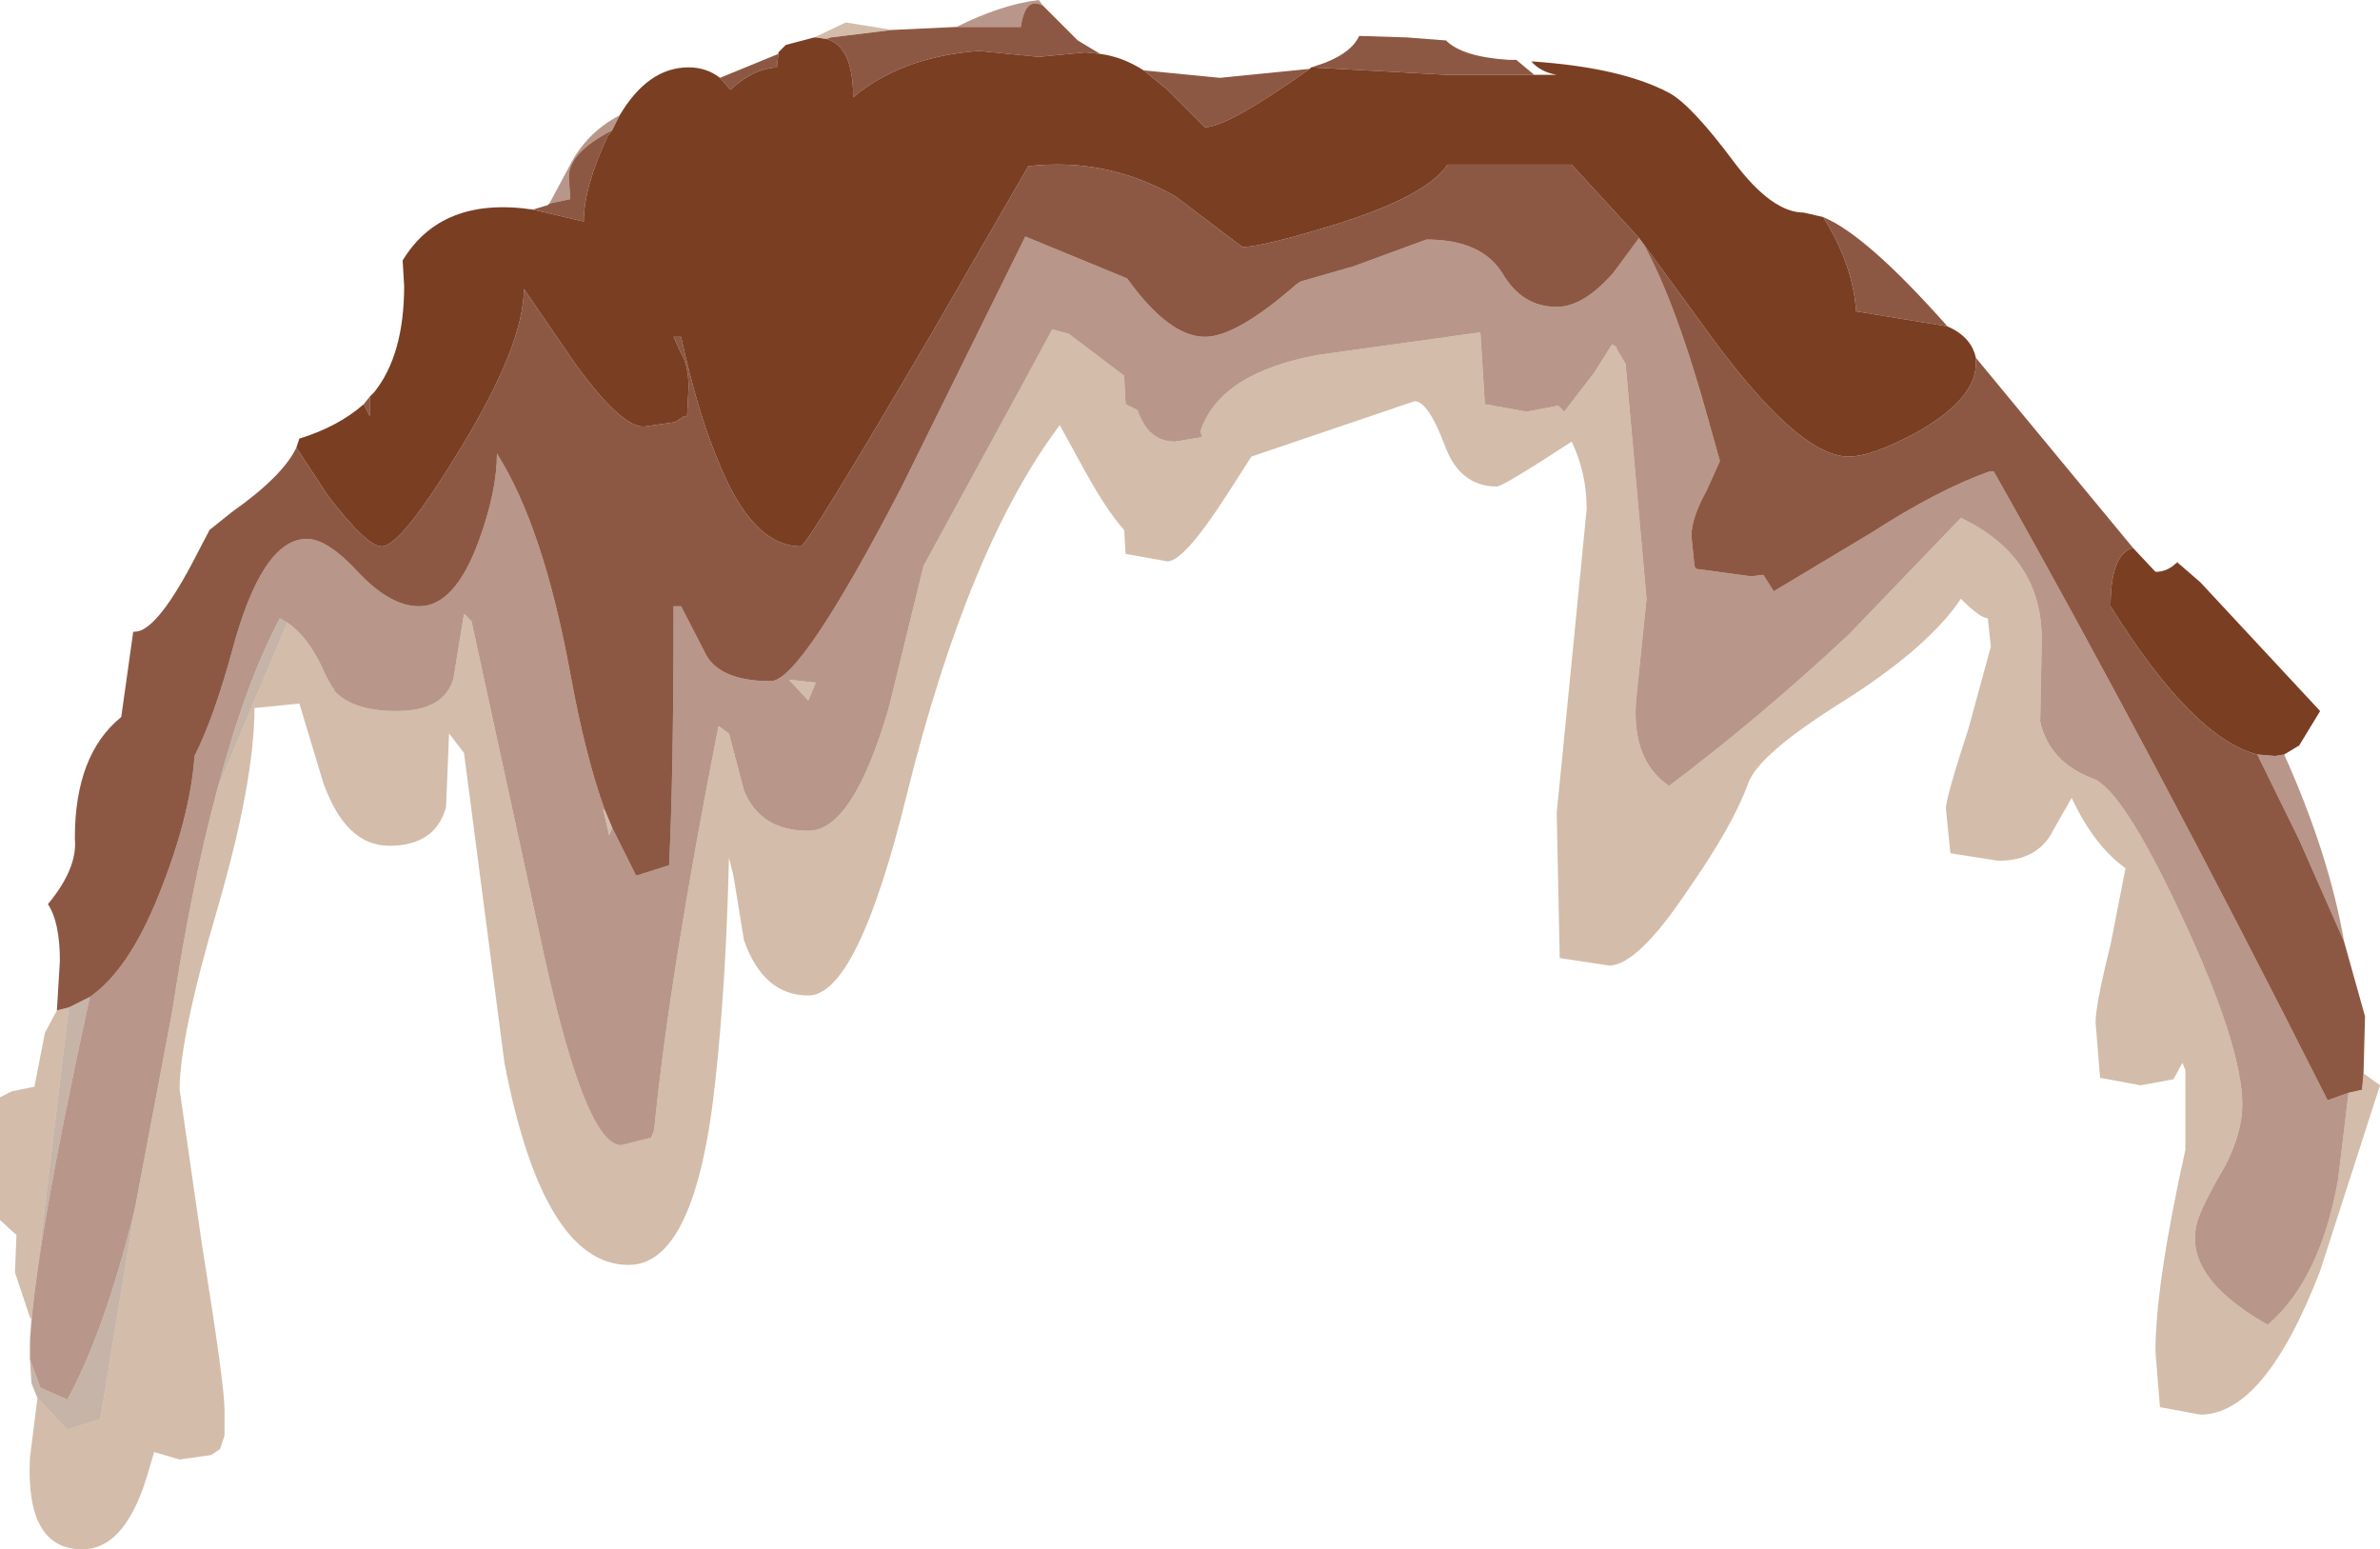 <?xml version="1.0" encoding="UTF-8" standalone="no"?>
<svg xmlns:ffdec="https://www.free-decompiler.com/flash" xmlns:xlink="http://www.w3.org/1999/xlink" ffdec:objectType="shape" height="51.75px" width="79.5px" xmlns="http://www.w3.org/2000/svg">
  <g transform="matrix(1.0, 0.0, 0.0, 1.0, 39.75, 25.85)">
    <path d="M11.5 -23.35 L12.25 -23.35 Q11.7 -23.45 11.4 -23.8 14.4 -23.6 16.0 -22.75 16.75 -22.35 18.2 -20.4 19.45 -18.75 20.5 -18.75 L21.15 -18.6 Q22.15 -17.0 22.25 -15.45 L25.3 -14.95 Q26.1 -14.6 26.25 -13.9 L26.25 -13.7 Q26.25 -12.55 24.35 -11.45 22.8 -10.6 22.0 -10.6 20.25 -10.6 17.05 -15.1 L15.15 -17.7 15.0 -17.9 12.75 -20.35 8.6 -20.35 Q7.9 -19.3 4.85 -18.35 2.4 -17.6 1.75 -17.6 L-0.5 -19.3 Q-2.8 -20.6 -5.4 -20.3 L-8.55 -14.85 Q-12.8 -7.6 -13.0 -7.6 -14.65 -7.6 -15.8 -10.55 -16.45 -12.1 -17.0 -14.6 L-17.25 -14.6 -17.0 -14.05 Q-16.75 -13.65 -16.75 -12.9 L-16.8 -11.95 -16.9 -11.95 -17.2 -11.75 -18.25 -11.6 Q-19.0 -11.6 -20.5 -13.65 L-22.25 -16.2 Q-22.25 -14.35 -24.35 -10.9 -26.35 -7.6 -27.0 -7.6 -27.5 -7.6 -28.8 -9.3 L-29.85 -10.9 -29.75 -11.2 Q-28.45 -11.6 -27.6 -12.35 L-27.4 -11.95 -27.4 -12.6 -27.25 -12.75 Q-26.25 -14.0 -26.25 -16.3 L-26.3 -17.15 Q-25.0 -19.3 -21.95 -18.85 L-20.25 -18.45 Q-20.25 -19.6 -19.45 -21.3 L-19.3 -21.5 -19.05 -22.0 Q-18.1 -23.6 -16.75 -23.6 -16.15 -23.6 -15.7 -23.25 L-15.35 -22.85 Q-14.6 -23.55 -13.8 -23.6 L-13.75 -24.05 -13.75 -24.1 -13.5 -24.35 -12.55 -24.6 -12.5 -24.6 -12.15 -24.55 Q-11.25 -24.3 -11.25 -22.6 -9.65 -23.95 -7.05 -24.15 L-5.05 -23.95 -3.5 -24.1 -3.0 -24.05 Q-2.25 -23.95 -1.55 -23.5 L-0.75 -22.85 0.5 -21.6 Q1.25 -21.6 4.0 -23.55 L4.05 -23.6 8.6 -23.35 11.5 -23.35 M32.95 -7.05 L33.0 -7.05 33.75 -6.4 37.75 -2.1 37.05 -0.95 36.55 -0.65 36.25 -0.6 35.65 -0.65 Q33.5 -1.2 30.75 -5.6 30.75 -7.35 31.5 -7.55 L32.25 -6.75 Q32.65 -6.75 32.95 -7.05" fill="#7a3e23" fill-rule="evenodd" stroke="none"/>
    <path d="M11.5 -23.35 L8.6 -23.35 4.05 -23.6 4.5 -23.75 Q5.4 -24.1 5.65 -24.65 L7.25 -24.6 8.55 -24.5 Q9.1 -23.95 10.65 -23.85 L10.9 -23.85 11.5 -23.35 M4.0 -23.55 Q1.25 -21.6 0.5 -21.6 L-0.75 -22.85 -1.55 -23.5 1.0 -23.25 4.0 -23.55 M-3.0 -24.05 L-3.5 -24.1 -5.05 -23.95 -7.05 -24.15 Q-9.65 -23.95 -11.25 -22.6 -11.25 -24.3 -12.15 -24.55 L-12.0 -24.6 -9.95 -24.85 -7.8 -24.95 -5.65 -24.95 Q-5.5 -26.0 -4.9 -25.65 L-3.75 -24.5 -3.0 -24.05 M-13.75 -24.05 L-13.8 -23.6 Q-14.6 -23.55 -15.35 -22.85 L-15.7 -23.25 -13.75 -24.05 M-19.3 -21.5 L-19.45 -21.3 Q-20.25 -19.6 -20.25 -18.45 L-21.95 -18.85 -21.45 -19.0 -21.4 -19.05 -20.7 -19.2 -20.75 -19.95 Q-20.75 -20.75 -19.3 -21.5 M-27.4 -12.6 L-27.4 -11.95 -27.6 -12.35 -27.4 -12.6 M-29.85 -10.9 L-28.8 -9.3 Q-27.5 -7.6 -27.0 -7.6 -26.35 -7.6 -24.35 -10.9 -22.25 -14.35 -22.25 -16.2 L-20.5 -13.65 Q-19.0 -11.6 -18.25 -11.6 L-17.2 -11.75 -16.9 -11.95 -16.8 -11.95 -16.75 -12.9 Q-16.75 -13.65 -17.0 -14.05 L-17.25 -14.6 -17.0 -14.6 Q-16.45 -12.1 -15.8 -10.55 -14.65 -7.6 -13.0 -7.6 -12.8 -7.6 -8.55 -14.85 L-5.4 -20.3 Q-2.8 -20.6 -0.5 -19.3 L1.75 -17.6 Q2.4 -17.6 4.85 -18.35 7.9 -19.3 8.6 -20.35 L12.75 -20.35 15.0 -17.9 14.15 -16.75 Q13.15 -15.6 12.25 -15.6 11.1 -15.6 10.45 -16.7 9.75 -17.85 7.9 -17.85 L5.45 -16.95 3.7 -16.45 3.55 -16.35 Q1.55 -14.6 0.5 -14.6 -0.7 -14.6 -2.1 -16.55 L-5.5 -17.95 -9.65 -9.55 Q-13.0 -3.1 -14.0 -3.1 -15.65 -3.1 -16.15 -3.95 L-17.0 -5.6 -17.25 -5.6 Q-17.25 0.05 -17.4 3.05 L-18.5 3.4 -19.3 1.8 -19.55 1.2 Q-20.2 -0.6 -20.7 -3.35 -21.6 -8.25 -23.15 -10.7 -23.15 -9.45 -23.75 -7.8 -24.55 -5.6 -25.75 -5.6 -26.7 -5.6 -27.75 -6.7 -28.8 -7.85 -29.5 -7.85 -31.0 -7.85 -32.0 -4.1 -32.6 -1.9 -33.25 -0.6 -33.4 1.45 -34.45 4.05 -35.45 6.55 -36.75 7.45 L-37.45 7.8 -37.85 7.9 -37.75 6.25 Q-37.75 4.95 -38.15 4.35 -37.15 3.15 -37.25 2.15 -37.25 -0.65 -35.7 -1.9 L-35.3 -4.75 -35.25 -4.75 Q-34.55 -4.75 -33.35 -7.0 L-32.75 -8.15 -32.0 -8.75 Q-30.3 -9.95 -29.85 -10.9 M15.15 -17.7 L17.05 -15.1 Q20.25 -10.6 22.0 -10.6 22.8 -10.6 24.35 -11.45 26.25 -12.55 26.25 -13.7 L26.25 -13.9 27.2 -12.75 31.5 -7.55 Q30.75 -7.35 30.75 -5.6 33.5 -1.2 35.65 -0.65 L37.05 2.2 38.55 5.6 39.25 8.1 39.2 10.0 39.15 10.55 38.7 10.65 38.0 10.9 Q32.1 -0.8 26.85 -10.1 L26.7 -10.1 Q25.0 -9.5 22.75 -8.05 L19.5 -6.1 19.15 -6.65 18.75 -6.6 16.9 -6.85 16.85 -6.95 16.75 -7.95 Q16.75 -8.55 17.25 -9.45 L17.7 -10.45 17.35 -11.7 Q16.25 -15.7 15.15 -17.7 M25.3 -14.95 L22.25 -15.45 Q22.15 -17.0 21.15 -18.6 22.6 -18.0 25.3 -14.95" fill="#712f15" fill-opacity="0.8" fill-rule="evenodd" stroke="none"/>
    <path d="M-19.05 -22.0 L-19.3 -21.5 Q-20.75 -20.75 -20.75 -19.95 L-20.7 -19.2 -21.4 -19.05 -20.65 -20.45 Q-20.1 -21.45 -19.05 -22.0 M15.0 -17.9 L15.15 -17.7 Q16.25 -15.7 17.35 -11.7 L17.7 -10.45 17.25 -9.45 Q16.75 -8.55 16.75 -7.95 L16.85 -6.95 16.9 -6.85 18.75 -6.6 19.15 -6.65 19.5 -6.1 22.75 -8.05 Q25.0 -9.5 26.7 -10.1 L26.85 -10.1 Q32.1 -0.8 38.0 10.9 L38.7 10.65 38.35 13.55 Q37.75 16.9 36.0 18.4 33.0 16.7 33.7 14.8 33.9 14.25 34.6 13.05 35.15 11.95 35.15 11.05 35.15 9.1 33.15 4.8 31.15 0.5 30.15 0.15 28.7 -0.4 28.4 -1.75 L28.45 -4.4 Q28.5 -7.25 25.75 -8.55 L22.0 -4.65 Q19.0 -1.85 16.0 0.4 14.75 -0.45 14.9 -2.45 L15.25 -5.85 14.55 -13.7 14.25 -14.2 14.25 -14.25 14.1 -14.35 13.5 -13.4 12.5 -12.1 12.3 -12.3 11.25 -12.1 9.85 -12.35 9.7 -14.75 4.3 -14.0 Q1.0 -13.4 0.35 -11.45 L0.4 -11.25 -0.5 -11.1 Q-1.4 -11.1 -1.75 -12.15 L-2.15 -12.35 -2.2 -13.3 -4.05 -14.7 -4.6 -14.85 -5.6 -13.0 -8.9 -6.95 -10.05 -2.25 Q-11.25 1.9 -12.75 1.9 -14.35 1.9 -14.9 0.55 L-15.4 -1.35 -15.75 -1.6 Q-17.4 6.8 -17.9 11.9 L-18.0 12.15 -19.0 12.4 Q-20.25 12.4 -21.75 5.25 L-24.0 -5.1 -24.25 -5.35 -24.6 -3.2 Q-24.9 -2.1 -26.5 -2.1 -28.0 -2.1 -28.6 -2.8 L-28.6 -2.85 -28.65 -2.9 -28.85 -3.25 Q-29.4 -4.55 -30.15 -5.05 L-30.4 -5.2 Q-31.55 -3.05 -32.5 0.55 -33.35 3.7 -34.0 7.95 L-35.25 14.55 Q-36.25 18.6 -37.5 20.9 L-38.4 20.5 -38.75 19.55 -38.75 19.5 -38.75 19.35 -38.75 19.1 Q-38.65 16.15 -36.75 7.45 -35.45 6.55 -34.45 4.05 -33.4 1.45 -33.25 -0.6 -32.6 -1.9 -32.0 -4.1 -31.0 -7.85 -29.5 -7.85 -28.8 -7.85 -27.75 -6.7 -26.7 -5.6 -25.75 -5.6 -24.55 -5.6 -23.75 -7.8 -23.15 -9.45 -23.15 -10.7 -21.6 -8.25 -20.7 -3.35 -20.2 -0.6 -19.55 1.2 L-19.6 1.2 -19.4 2.05 -19.3 1.8 -18.5 3.4 -17.4 3.05 Q-17.25 0.05 -17.25 -5.6 L-17.0 -5.6 -16.15 -3.95 Q-15.65 -3.1 -14.0 -3.1 -13.0 -3.1 -9.65 -9.55 L-5.5 -17.95 -2.1 -16.55 Q-0.7 -14.6 0.5 -14.6 1.55 -14.6 3.55 -16.35 L3.7 -16.45 5.45 -16.95 7.9 -17.85 Q9.75 -17.85 10.45 -16.7 11.1 -15.6 12.25 -15.6 13.15 -15.6 14.15 -16.75 L15.0 -17.9 M32.95 -7.05 L33.0 -7.1 33.0 -7.05 32.95 -7.05 M36.55 -0.65 Q38.05 2.7 38.55 5.6 L37.05 2.2 35.65 -0.65 36.25 -0.6 36.55 -0.65 M-4.9 -25.65 Q-5.5 -26.0 -5.65 -24.95 L-7.8 -24.95 Q-6.3 -25.7 -5.05 -25.85 L-4.9 -25.65 M-12.5 -3.05 L-13.4 -3.15 -12.75 -2.45 -12.5 -3.05" fill="#712f15" fill-opacity="0.498" fill-rule="evenodd" stroke="none"/>
    <path d="M-12.15 -24.55 L-12.5 -24.6 -12.55 -24.6 -11.5 -25.1 -9.95 -24.85 -12.0 -24.6 -12.15 -24.55 M-28.6 -2.85 L-28.6 -2.8 Q-28.0 -2.1 -26.5 -2.1 -24.9 -2.1 -24.6 -3.2 L-24.25 -5.35 -24.0 -5.1 -21.75 5.25 Q-20.25 12.4 -19.0 12.4 L-18.0 12.15 -17.9 11.9 Q-17.4 6.8 -15.75 -1.6 L-15.4 -1.35 -14.9 0.55 Q-14.35 1.9 -12.75 1.9 -11.25 1.9 -10.05 -2.25 L-8.9 -6.95 -5.6 -13.0 -4.6 -14.85 -4.05 -14.7 -2.2 -13.3 -2.15 -12.35 -1.75 -12.15 Q-1.4 -11.1 -0.5 -11.1 L0.4 -11.25 0.35 -11.45 Q1.0 -13.4 4.3 -14.0 L9.7 -14.75 9.85 -12.35 11.25 -12.1 12.3 -12.3 12.5 -12.1 13.5 -13.4 14.1 -14.35 14.25 -14.25 14.25 -14.2 14.55 -13.7 15.25 -5.85 14.9 -2.45 Q14.75 -0.45 16.0 0.4 19.0 -1.85 22.0 -4.65 L25.75 -8.55 Q28.5 -7.25 28.45 -4.4 L28.4 -1.75 Q28.7 -0.4 30.15 0.15 31.15 0.5 33.15 4.8 35.15 9.1 35.15 11.05 35.15 11.95 34.6 13.05 33.9 14.25 33.7 14.8 33.0 16.7 36.0 18.4 37.75 16.9 38.35 13.55 L38.7 10.65 39.15 10.55 39.2 10.0 39.75 10.4 37.75 16.6 Q35.9 21.4 33.75 21.4 L32.4 21.15 32.25 19.3 Q32.25 17.05 33.25 12.55 L33.25 9.9 33.15 9.65 32.85 10.2 31.75 10.4 30.4 10.15 30.25 8.3 Q30.25 7.7 30.75 5.7 L31.25 3.15 Q30.2 2.4 29.45 0.8 L28.85 1.85 Q28.35 2.9 27.0 2.9 L25.4 2.65 25.25 1.15 Q25.25 0.8 26.0 -1.5 L26.75 -4.25 26.65 -5.2 Q26.4 -5.2 25.75 -5.85 24.65 -4.2 21.7 -2.35 19.0 -0.65 18.65 0.3 18.15 1.7 16.65 3.85 14.95 6.4 14.0 6.4 L12.35 6.15 12.25 1.3 12.75 -3.75 13.25 -8.85 Q13.25 -10.05 12.75 -11.1 10.45 -9.6 10.25 -9.6 9.0 -9.6 8.5 -11.0 7.95 -12.45 7.5 -12.45 L2.05 -10.6 1.25 -9.35 Q-0.2 -7.1 -0.75 -7.1 L-2.15 -7.35 -2.2 -8.15 Q-2.75 -8.75 -3.5 -10.1 L-4.35 -11.65 Q-7.4 -7.6 -9.45 0.65 -11.1 7.4 -12.75 7.4 -14.25 7.4 -14.9 5.55 L-15.25 3.4 -15.4 2.8 Q-15.5 7.0 -15.85 10.2 -16.5 16.4 -18.75 16.4 -21.6 16.4 -22.9 9.65 L-24.25 -0.7 -24.75 -1.35 -24.85 1.1 Q-25.2 2.4 -26.75 2.4 -28.2 2.4 -28.95 0.3 L-29.75 -2.35 -31.25 -2.2 Q-31.25 0.25 -32.5 4.55 -33.75 8.8 -33.75 10.55 L-33.0 15.75 Q-32.25 20.4 -32.25 21.25 L-32.25 22.1 -32.4 22.55 -32.7 22.75 -33.75 22.9 -34.6 22.65 -34.75 23.15 Q-35.5 25.9 -37.0 25.9 -38.9 25.9 -38.75 22.85 L-38.5 20.85 -37.5 21.9 -36.4 21.55 -35.25 14.55 -34.0 7.95 Q-33.35 3.7 -32.5 0.55 L-32.2 -0.2 -30.15 -5.05 Q-29.4 -4.55 -28.85 -3.25 L-28.65 -2.9 -28.65 -2.85 -28.6 -2.85 M-19.3 1.8 L-19.4 2.05 -19.6 1.2 -19.55 1.2 -19.3 1.8 M-12.5 -3.05 L-12.75 -2.45 -13.4 -3.15 -12.5 -3.05 M-37.45 7.8 L-38.7 18.2 -38.75 18.15 -39.25 16.65 -39.2 15.4 -39.75 14.9 -39.75 10.8 -39.35 10.6 -38.6 10.45 -38.25 8.65 -37.85 7.9 -37.45 7.8" fill="#a87b55" fill-opacity="0.502" fill-rule="evenodd" stroke="none"/>
    <path d="M-36.75 7.45 Q-38.65 16.15 -38.75 19.1 L-38.75 18.85 -38.7 18.2 -37.45 7.8 -36.75 7.45 M-38.75 19.55 L-38.4 20.5 -37.5 20.9 Q-36.25 18.6 -35.25 14.55 L-36.4 21.55 -37.5 21.9 -38.5 20.85 -38.7 20.35 -38.75 19.55 M-32.5 0.55 Q-31.55 -3.05 -30.4 -5.2 L-30.15 -5.05 -32.2 -0.2 -32.5 0.55 M-28.65 -2.9 L-28.6 -2.85 -28.65 -2.85 -28.65 -2.9" fill="#906b54" fill-opacity="0.502" fill-rule="evenodd" stroke="none"/>
  </g>
</svg>

